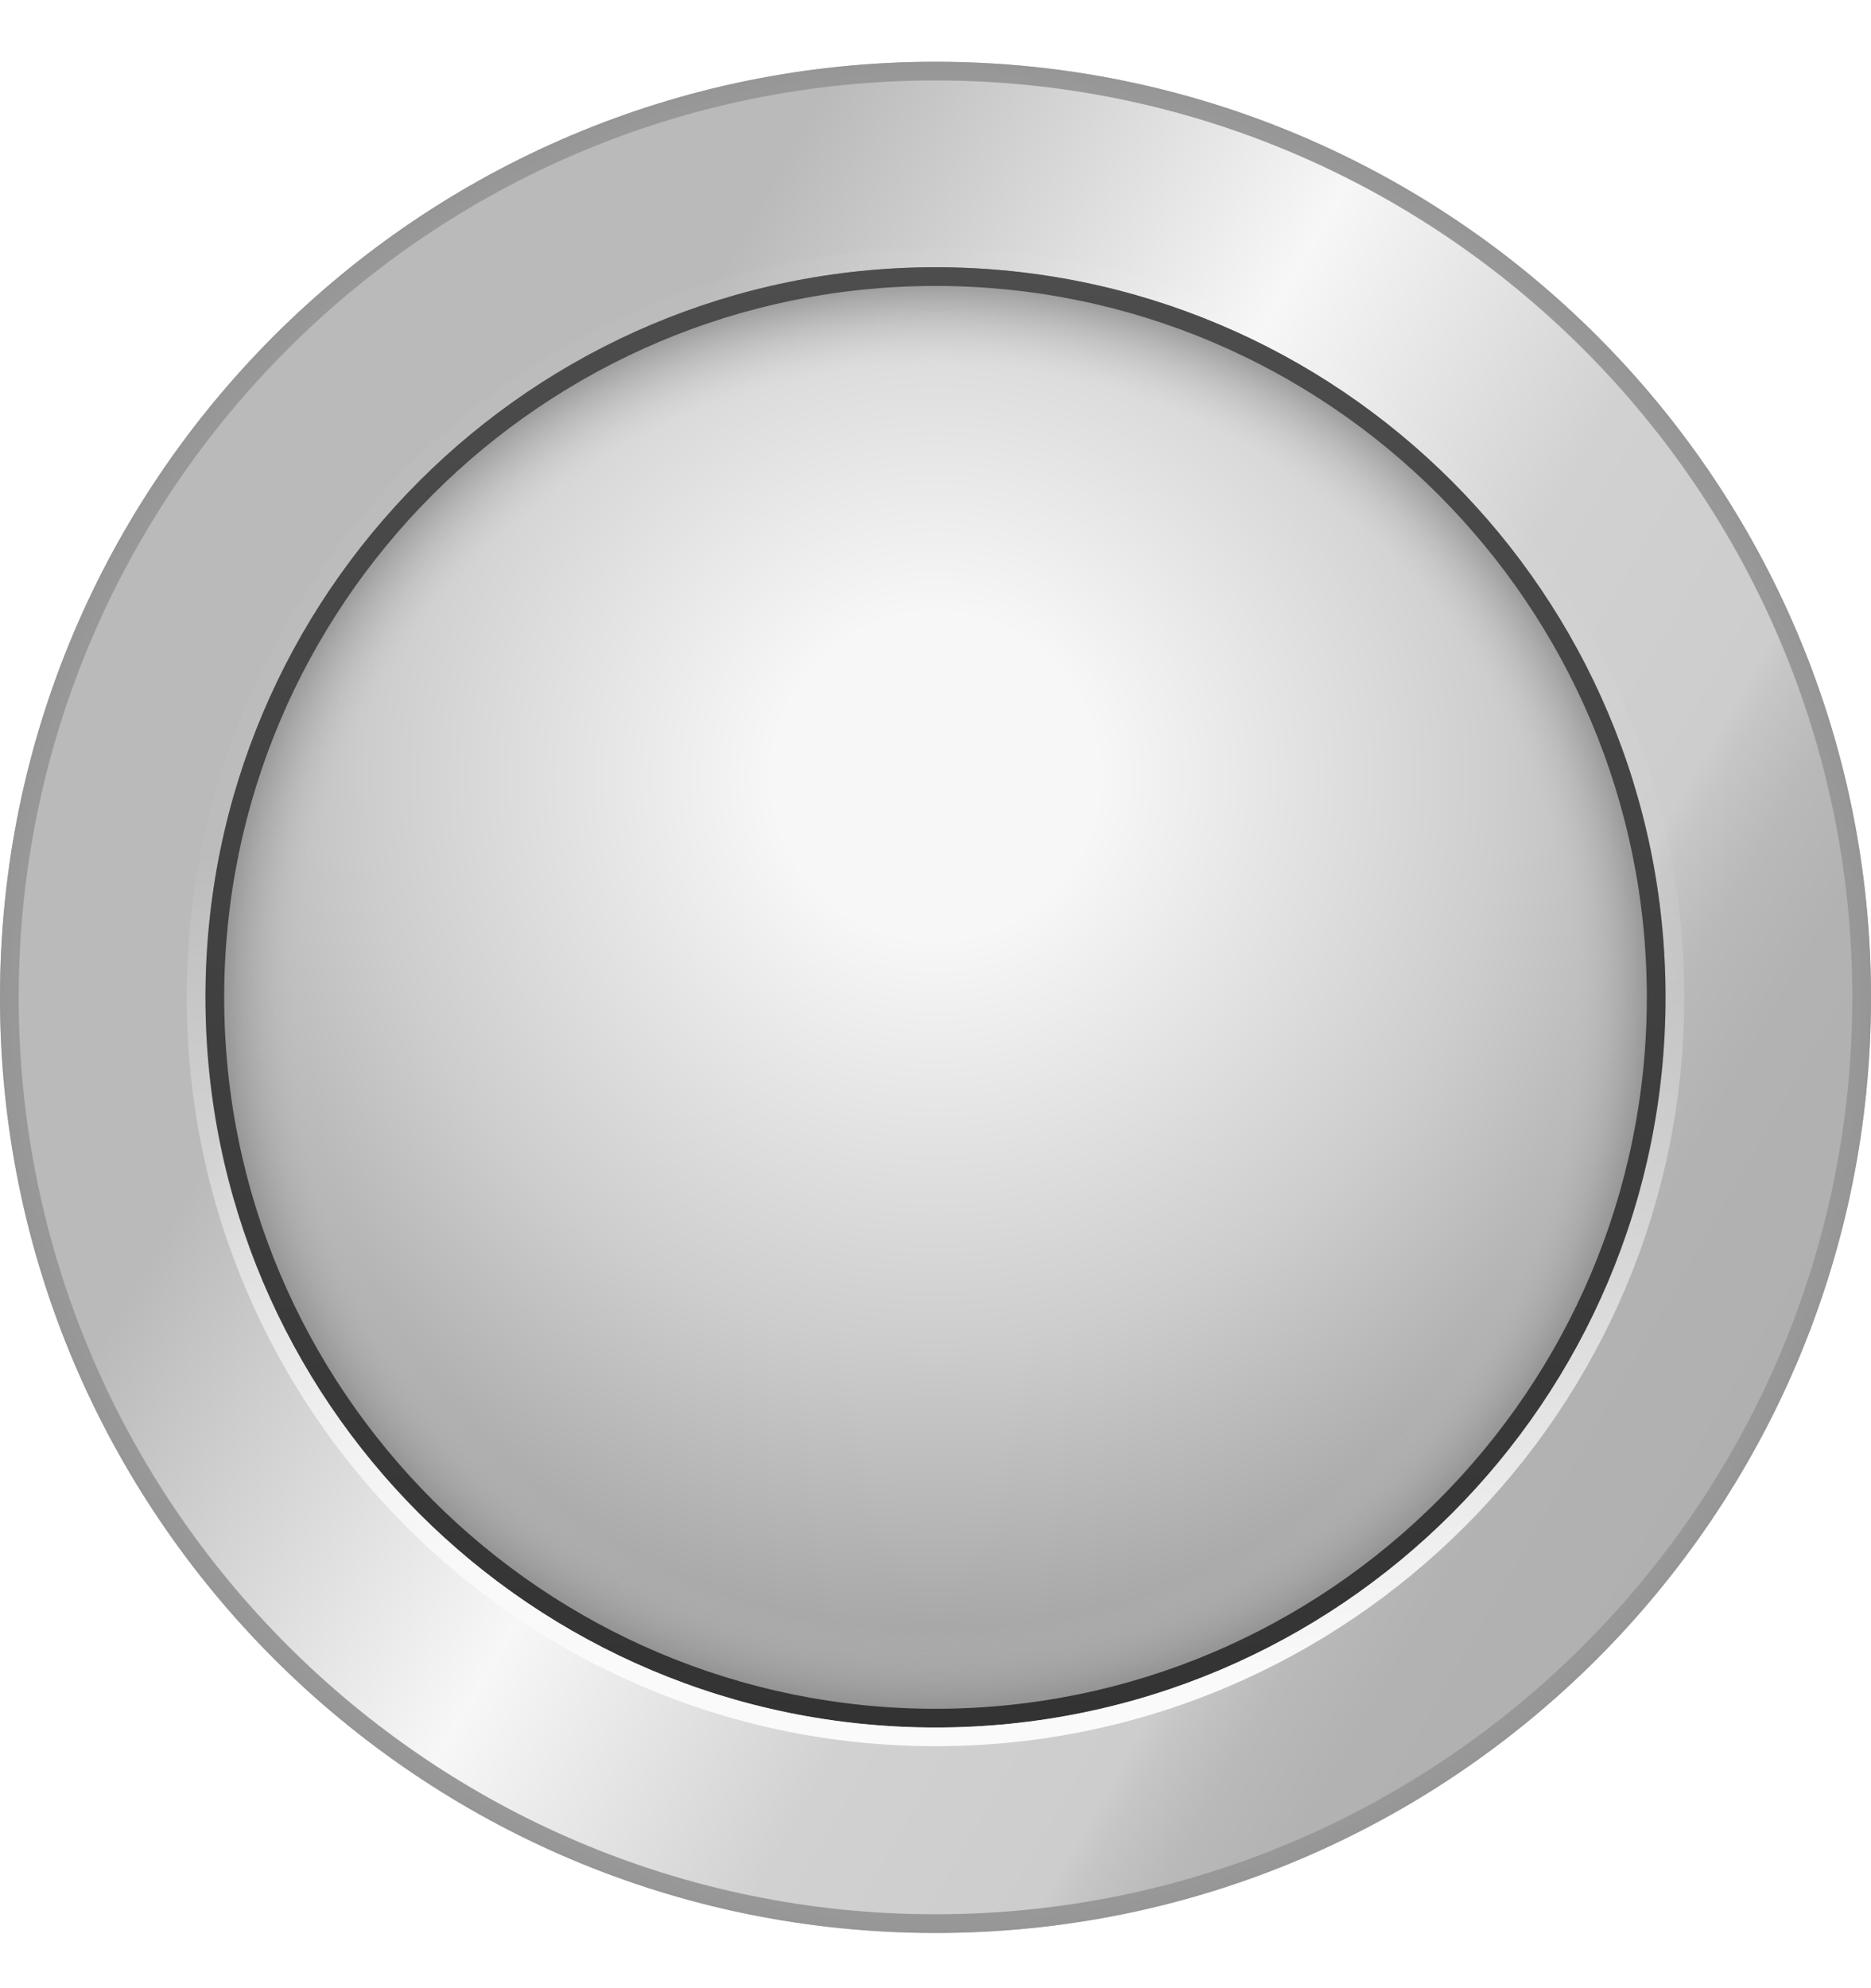 <svg width="16" height="17" viewBox="0 0 16 17" fill="none" xmlns="http://www.w3.org/2000/svg">
<path d="M8 16.528C12.418 16.528 16 12.946 16 8.528C16 4.11 12.418 0.528 8 0.528C3.582 0.528 0 4.11 0 8.528C0 12.946 3.582 16.528 8 16.528Z" fill="url(#paint0_linear_65_582)"/>
<path d="M8 0.688C12.323 0.688 15.84 4.205 15.84 8.528C15.84 12.851 12.323 16.368 8 16.368C3.677 16.368 0.16 12.851 0.16 8.528C0.16 4.205 3.677 0.688 8 0.688ZM8 0.528C3.582 0.528 0 4.11 0 8.528C0 12.946 3.582 16.528 8 16.528C12.418 16.528 16 12.946 16 8.528C16 4.11 12.418 0.528 8 0.528Z" fill="url(#paint1_radial_65_582)"/>
<path d="M8 14.771C11.448 14.771 14.243 11.976 14.243 8.528C14.243 5.08 11.448 2.285 8 2.285C4.552 2.285 1.757 5.08 1.757 8.528C1.757 11.976 4.552 14.771 8 14.771Z" fill="url(#paint2_radial_65_582)"/>
<path d="M8 14.771C11.448 14.771 14.243 11.976 14.243 8.528C14.243 5.08 11.448 2.285 8 2.285C4.552 2.285 1.757 5.08 1.757 8.528C1.757 11.976 4.552 14.771 8 14.771Z" fill="url(#paint3_radial_65_582)"/>
<path d="M8 2.445C11.355 2.445 14.083 5.174 14.083 8.528C14.083 11.882 11.354 14.611 8 14.611C4.646 14.611 1.917 11.882 1.917 8.528C1.917 5.174 4.646 2.445 8 2.445ZM8 2.285C4.552 2.285 1.757 5.08 1.757 8.528C1.757 11.976 4.552 14.771 8 14.771C11.448 14.771 14.243 11.976 14.243 8.528C14.243 5.08 11.448 2.285 8 2.285Z" fill="url(#paint4_linear_65_582)"/>
<path d="M8 2.285C11.448 2.285 14.243 5.08 14.243 8.528C14.243 11.976 11.448 14.771 8 14.771C4.552 14.771 1.757 11.976 1.757 8.528C1.757 5.08 4.552 2.285 8 2.285ZM8 2.125C4.469 2.125 1.597 4.998 1.597 8.528C1.597 12.059 4.469 14.931 8 14.931C11.53 14.931 14.403 12.059 14.403 8.528C14.403 4.998 11.531 2.125 8 2.125Z" fill="url(#paint5_linear_65_582)"/>
<defs>
<linearGradient id="paint0_linear_65_582" x1="3.934" y1="6.18" x2="14.91" y2="12.518" gradientUnits="userSpaceOnUse">
<stop offset="5.5409e-07" stop-color="#BABABA"/>
<stop offset="0.336" stop-color="#F7F7F7"/>
<stop offset="0.568" stop-color="#D1D1D1"/>
<stop offset="0.737" stop-color="#CDCDCD"/>
<stop offset="0.754" stop-color="#C6C6C6"/>
<stop offset="0.803" stop-color="#B9B9B9"/>
<stop offset="0.867" stop-color="#B2B2B2"/>
<stop offset="1" stop-color="#B0B0B0"/>
</linearGradient>
<radialGradient id="paint1_radial_65_582" cx="0" cy="0" r="1" gradientUnits="userSpaceOnUse" gradientTransform="translate(8 8.528) scale(8)">
<stop offset="0.162" stop-color="#F7F7F7"/>
<stop offset="0.567" stop-color="#CDCDCD"/>
<stop offset="1" stop-color="#959595"/>
</radialGradient>
<radialGradient id="paint2_radial_65_582" cx="0" cy="0" r="1" gradientUnits="userSpaceOnUse" gradientTransform="translate(8 6.628) scale(8.612)">
<stop offset="0.162" stop-color="#F7F7F7"/>
<stop offset="0.567" stop-color="#CDCDCD"/>
<stop offset="1" stop-color="#959595"/>
</radialGradient>
<radialGradient id="paint3_radial_65_582" cx="0" cy="0" r="1" gradientUnits="userSpaceOnUse" gradientTransform="translate(8 8.528) scale(6.243)">
<stop stop-color="#D8D8D8" stop-opacity="0"/>
<stop offset="0.864" stop-color="#C6C6C6" stop-opacity="0"/>
<stop offset="1" stop-color="#838383"/>
</radialGradient>
<linearGradient id="paint4_linear_65_582" x1="8" y1="14.771" x2="8" y2="2.285" gradientUnits="userSpaceOnUse">
<stop offset="1.49178e-07" stop-color="#333333"/>
<stop offset="1" stop-color="#4D4D4D"/>
</linearGradient>
<linearGradient id="paint5_linear_65_582" x1="8" y1="14.931" x2="8" y2="2.125" gradientUnits="userSpaceOnUse">
<stop offset="0.046" stop-color="#FAFAFA"/>
<stop offset="0.595" stop-color="#FAFAFA" stop-opacity="0.031"/>
</linearGradient>
</defs>
</svg>
